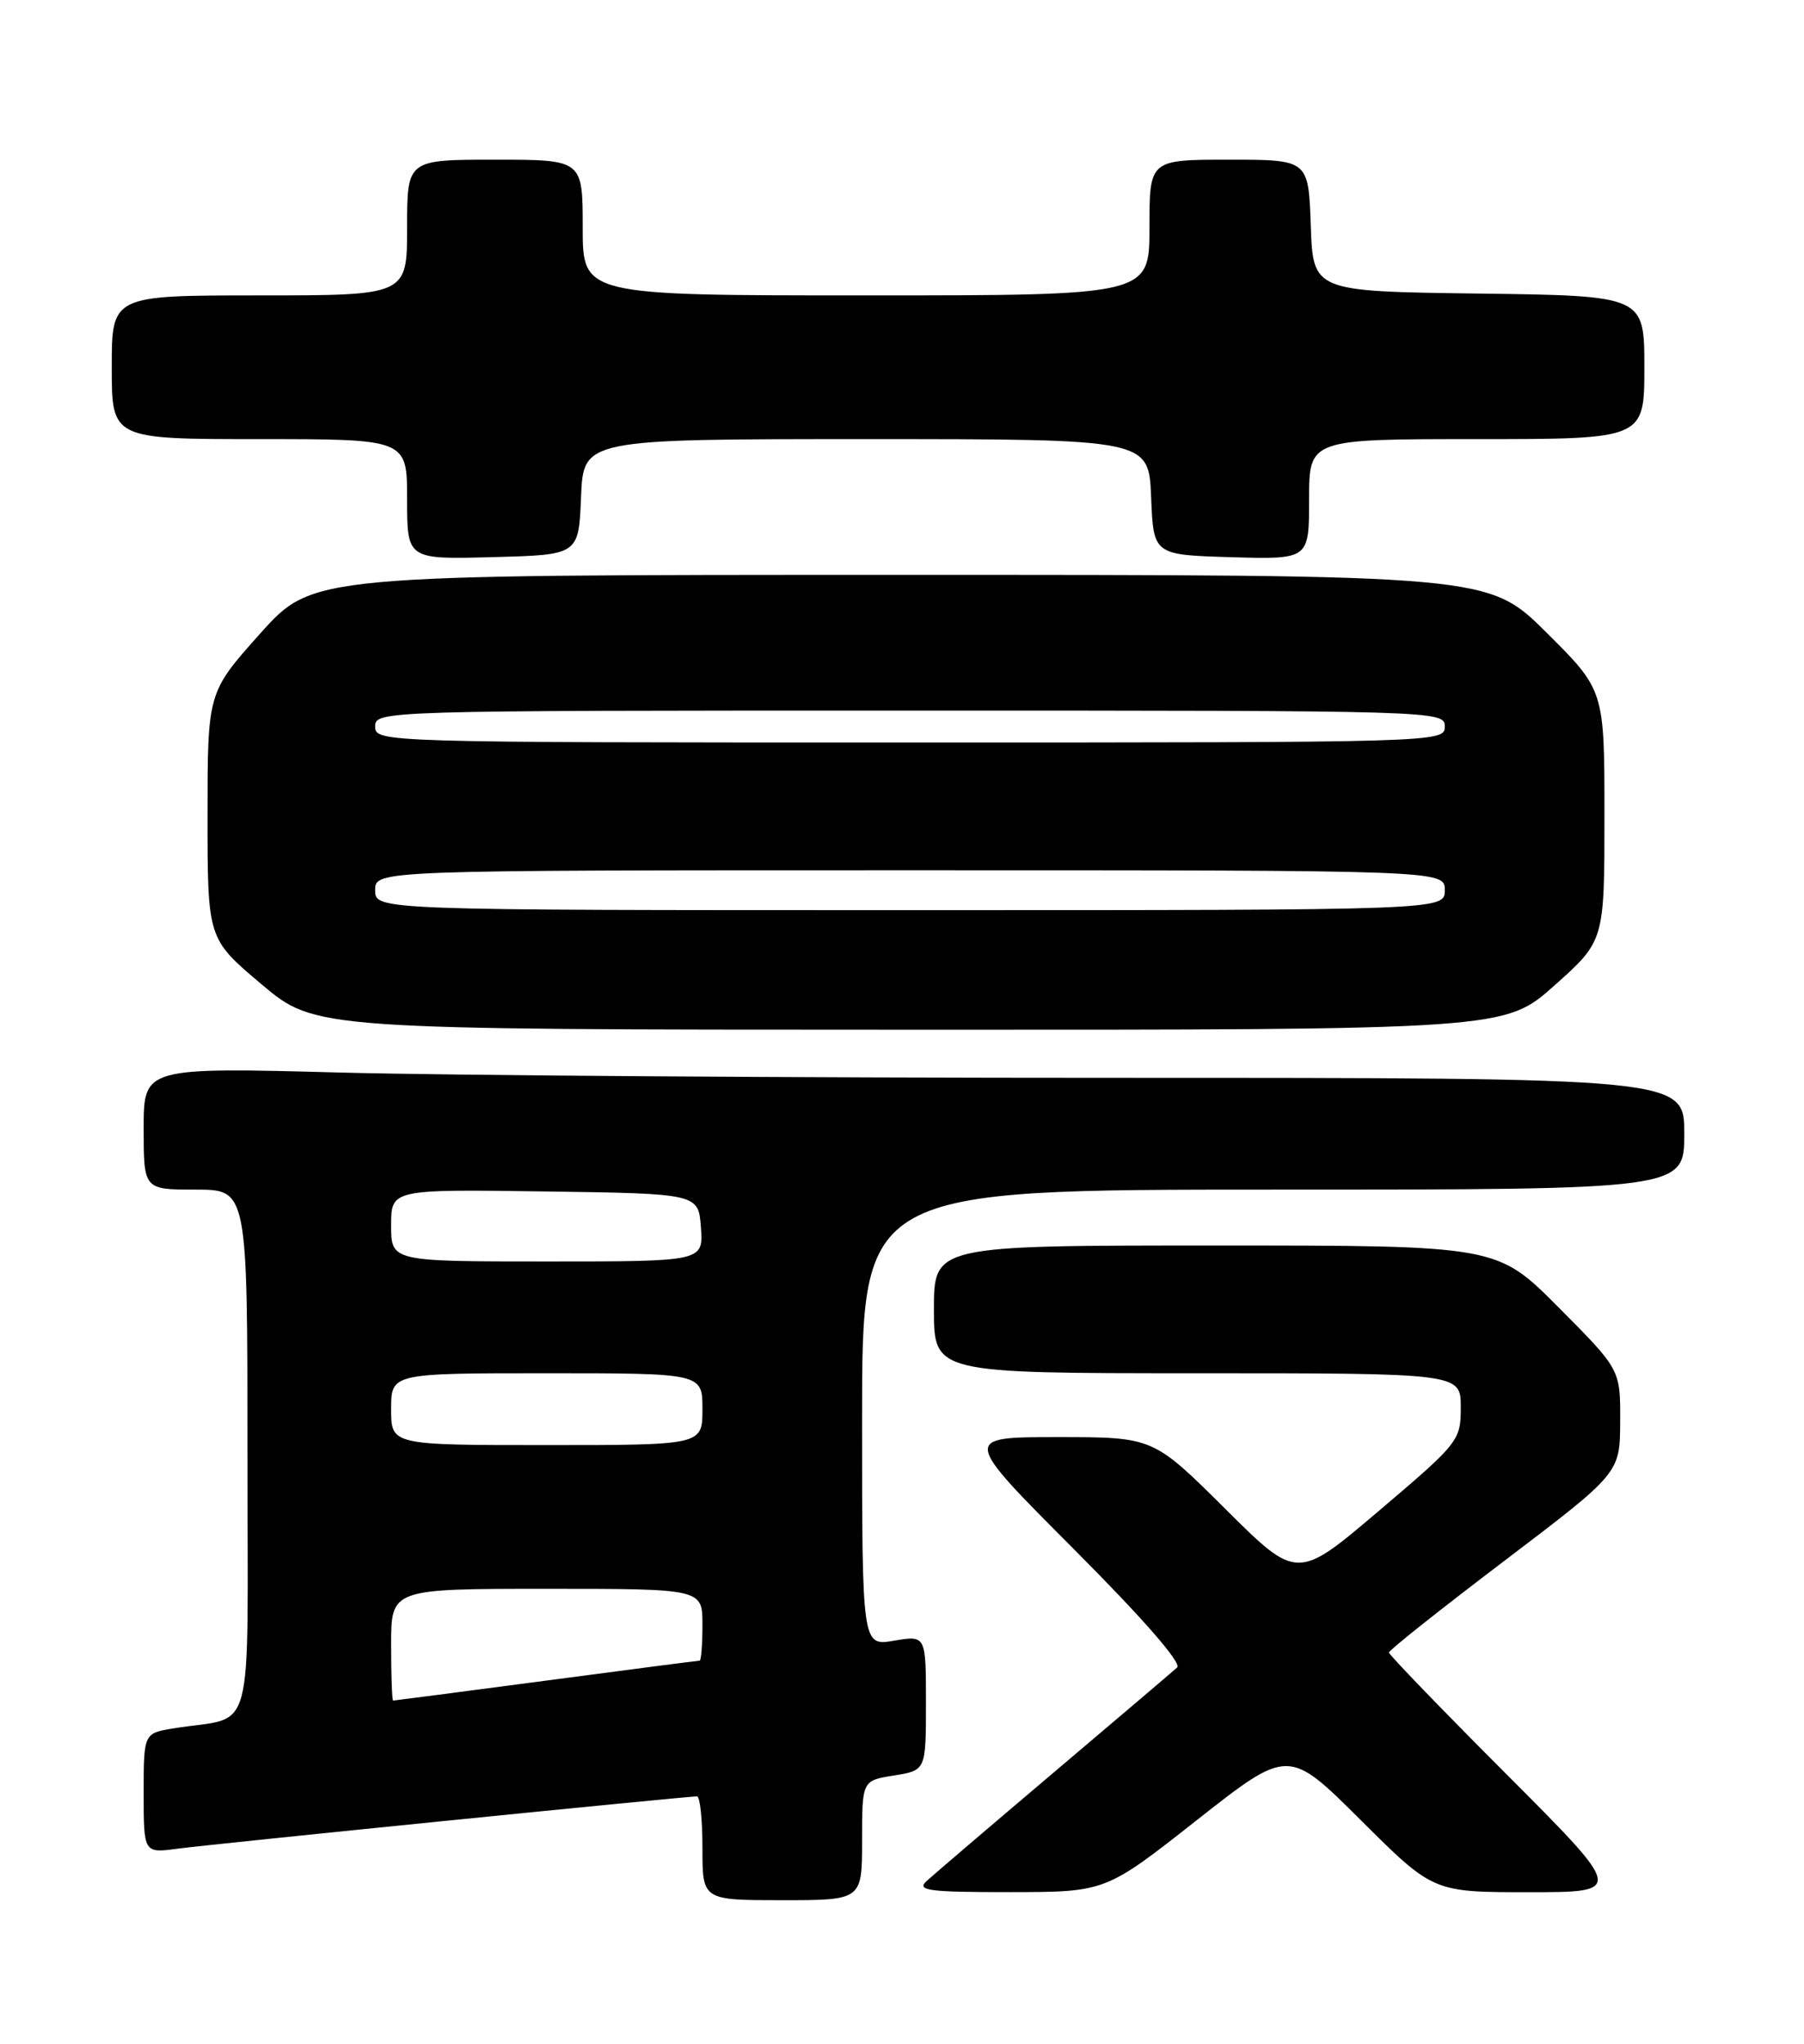 <?xml version="1.0" encoding="UTF-8" standalone="no"?>
<!DOCTYPE svg PUBLIC "-//W3C//DTD SVG 1.1//EN" "http://www.w3.org/Graphics/SVG/1.1/DTD/svg11.dtd" >
<svg xmlns="http://www.w3.org/2000/svg" xmlns:xlink="http://www.w3.org/1999/xlink" version="1.1" viewBox="0 0 226 256">
 <g >
 <path fill="currentColor"
d=" M 108.00 230.51 C 108.00 223.02 108.00 223.02 112.00 222.38 C 116.00 221.74 116.00 221.74 116.00 213.28 C 116.00 204.82 116.00 204.82 112.00 205.50 C 108.00 206.18 108.00 206.18 108.00 177.59 C 108.00 149.00 108.00 149.00 159.50 149.00 C 211.00 149.00 211.00 149.00 211.00 142.00 C 211.00 135.00 211.00 135.00 139.25 135.00 C 99.79 135.00 56.36 134.70 42.75 134.34 C 18.00 133.68 18.00 133.68 18.00 141.34 C 18.00 149.00 18.00 149.00 24.50 149.00 C 31.00 149.00 31.00 149.00 31.00 181.92 C 31.00 218.94 32.11 214.78 21.75 216.48 C 18.00 217.09 18.00 217.09 18.00 224.61 C 18.00 232.12 18.00 232.12 22.25 231.55 C 26.30 231.00 85.90 225.00 87.32 225.00 C 87.70 225.00 88.00 227.93 88.00 231.50 C 88.00 238.00 88.00 238.00 98.00 238.00 C 108.00 238.00 108.00 238.00 108.00 230.51 Z  M 149.95 227.96 C 161.41 218.95 161.41 218.95 170.47 227.97 C 179.54 237.00 179.54 237.00 191.51 237.00 C 203.47 237.00 203.47 237.00 188.74 222.24 C 180.63 214.12 174.00 207.25 174.00 206.98 C 174.00 206.70 180.51 201.53 188.47 195.49 C 202.95 184.50 202.95 184.50 202.97 178.02 C 203.00 171.54 203.00 171.54 195.27 163.77 C 187.55 156.00 187.55 156.00 152.27 156.00 C 117.00 156.00 117.00 156.00 117.00 164.00 C 117.00 172.00 117.00 172.00 150.00 172.00 C 183.00 172.00 183.00 172.00 183.00 176.26 C 183.00 180.44 182.78 180.71 172.75 189.23 C 162.50 197.94 162.50 197.94 153.48 188.97 C 144.46 180.00 144.46 180.00 132.49 180.00 C 120.53 180.00 120.53 180.00 134.48 193.98 C 143.09 202.61 148.07 208.30 147.47 208.85 C 146.94 209.34 139.97 215.26 132.00 222.01 C 124.03 228.76 116.84 234.90 116.04 235.64 C 114.80 236.79 116.41 237.00 126.54 236.99 C 138.50 236.98 138.50 236.98 149.95 227.96 Z  M 194.75 123.42 C 201.00 117.84 201.00 117.84 201.00 102.15 C 201.00 86.45 201.00 86.45 193.73 79.22 C 186.45 72.00 186.45 72.00 112.82 72.00 C 39.18 72.00 39.18 72.00 32.59 79.36 C 26.00 86.73 26.00 86.73 26.00 102.15 C 26.00 117.58 26.00 117.58 32.75 123.27 C 39.50 128.96 39.50 128.96 114.00 128.97 C 188.50 128.99 188.50 128.99 194.75 123.42 Z  M 72.79 62.25 C 73.09 55.00 73.09 55.00 108.50 55.00 C 143.91 55.00 143.91 55.00 144.21 62.25 C 144.50 69.50 144.50 69.50 154.25 69.79 C 164.00 70.07 164.00 70.07 164.00 62.54 C 164.00 55.00 164.00 55.00 185.00 55.00 C 206.00 55.00 206.00 55.00 206.00 46.02 C 206.00 37.04 206.00 37.04 185.25 36.77 C 164.50 36.50 164.50 36.50 164.21 28.25 C 163.92 20.00 163.92 20.00 153.96 20.00 C 144.00 20.00 144.00 20.00 144.00 28.50 C 144.00 37.00 144.00 37.00 108.50 37.00 C 73.00 37.00 73.00 37.00 73.00 28.50 C 73.00 20.00 73.00 20.00 62.00 20.00 C 51.00 20.00 51.00 20.00 51.00 28.50 C 51.00 37.00 51.00 37.00 32.50 37.00 C 14.00 37.00 14.00 37.00 14.00 46.00 C 14.00 55.00 14.00 55.00 32.50 55.00 C 51.00 55.00 51.00 55.00 51.00 62.53 C 51.00 70.07 51.00 70.07 61.75 69.78 C 72.50 69.50 72.50 69.50 72.79 62.25 Z  M 49.00 206.00 C 49.00 199.00 49.00 199.00 68.50 199.00 C 88.00 199.00 88.00 199.00 88.00 203.50 C 88.00 205.97 87.84 208.00 87.65 208.00 C 87.46 208.00 78.80 209.12 68.40 210.50 C 58.01 211.87 49.39 213.00 49.25 213.00 C 49.11 213.00 49.00 209.85 49.00 206.00 Z  M 49.00 176.50 C 49.00 172.00 49.00 172.00 68.50 172.00 C 88.00 172.00 88.00 172.00 88.00 176.50 C 88.00 181.00 88.00 181.00 68.50 181.00 C 49.00 181.00 49.00 181.00 49.00 176.50 Z  M 49.00 153.48 C 49.00 148.96 49.00 148.96 68.25 149.23 C 87.50 149.50 87.50 149.50 87.81 153.75 C 88.11 158.00 88.11 158.00 68.56 158.00 C 49.00 158.00 49.00 158.00 49.00 153.48 Z  M 47.00 111.50 C 47.00 109.00 47.00 109.00 114.00 109.00 C 181.00 109.00 181.00 109.00 181.00 111.50 C 181.00 114.00 181.00 114.00 114.00 114.00 C 47.00 114.00 47.00 114.00 47.00 111.50 Z  M 47.00 91.00 C 47.00 89.02 47.67 89.00 114.00 89.00 C 180.33 89.00 181.00 89.02 181.00 91.00 C 181.00 92.98 180.33 93.00 114.00 93.00 C 47.67 93.00 47.00 92.98 47.00 91.00 Z "/>
</g>
</svg>
